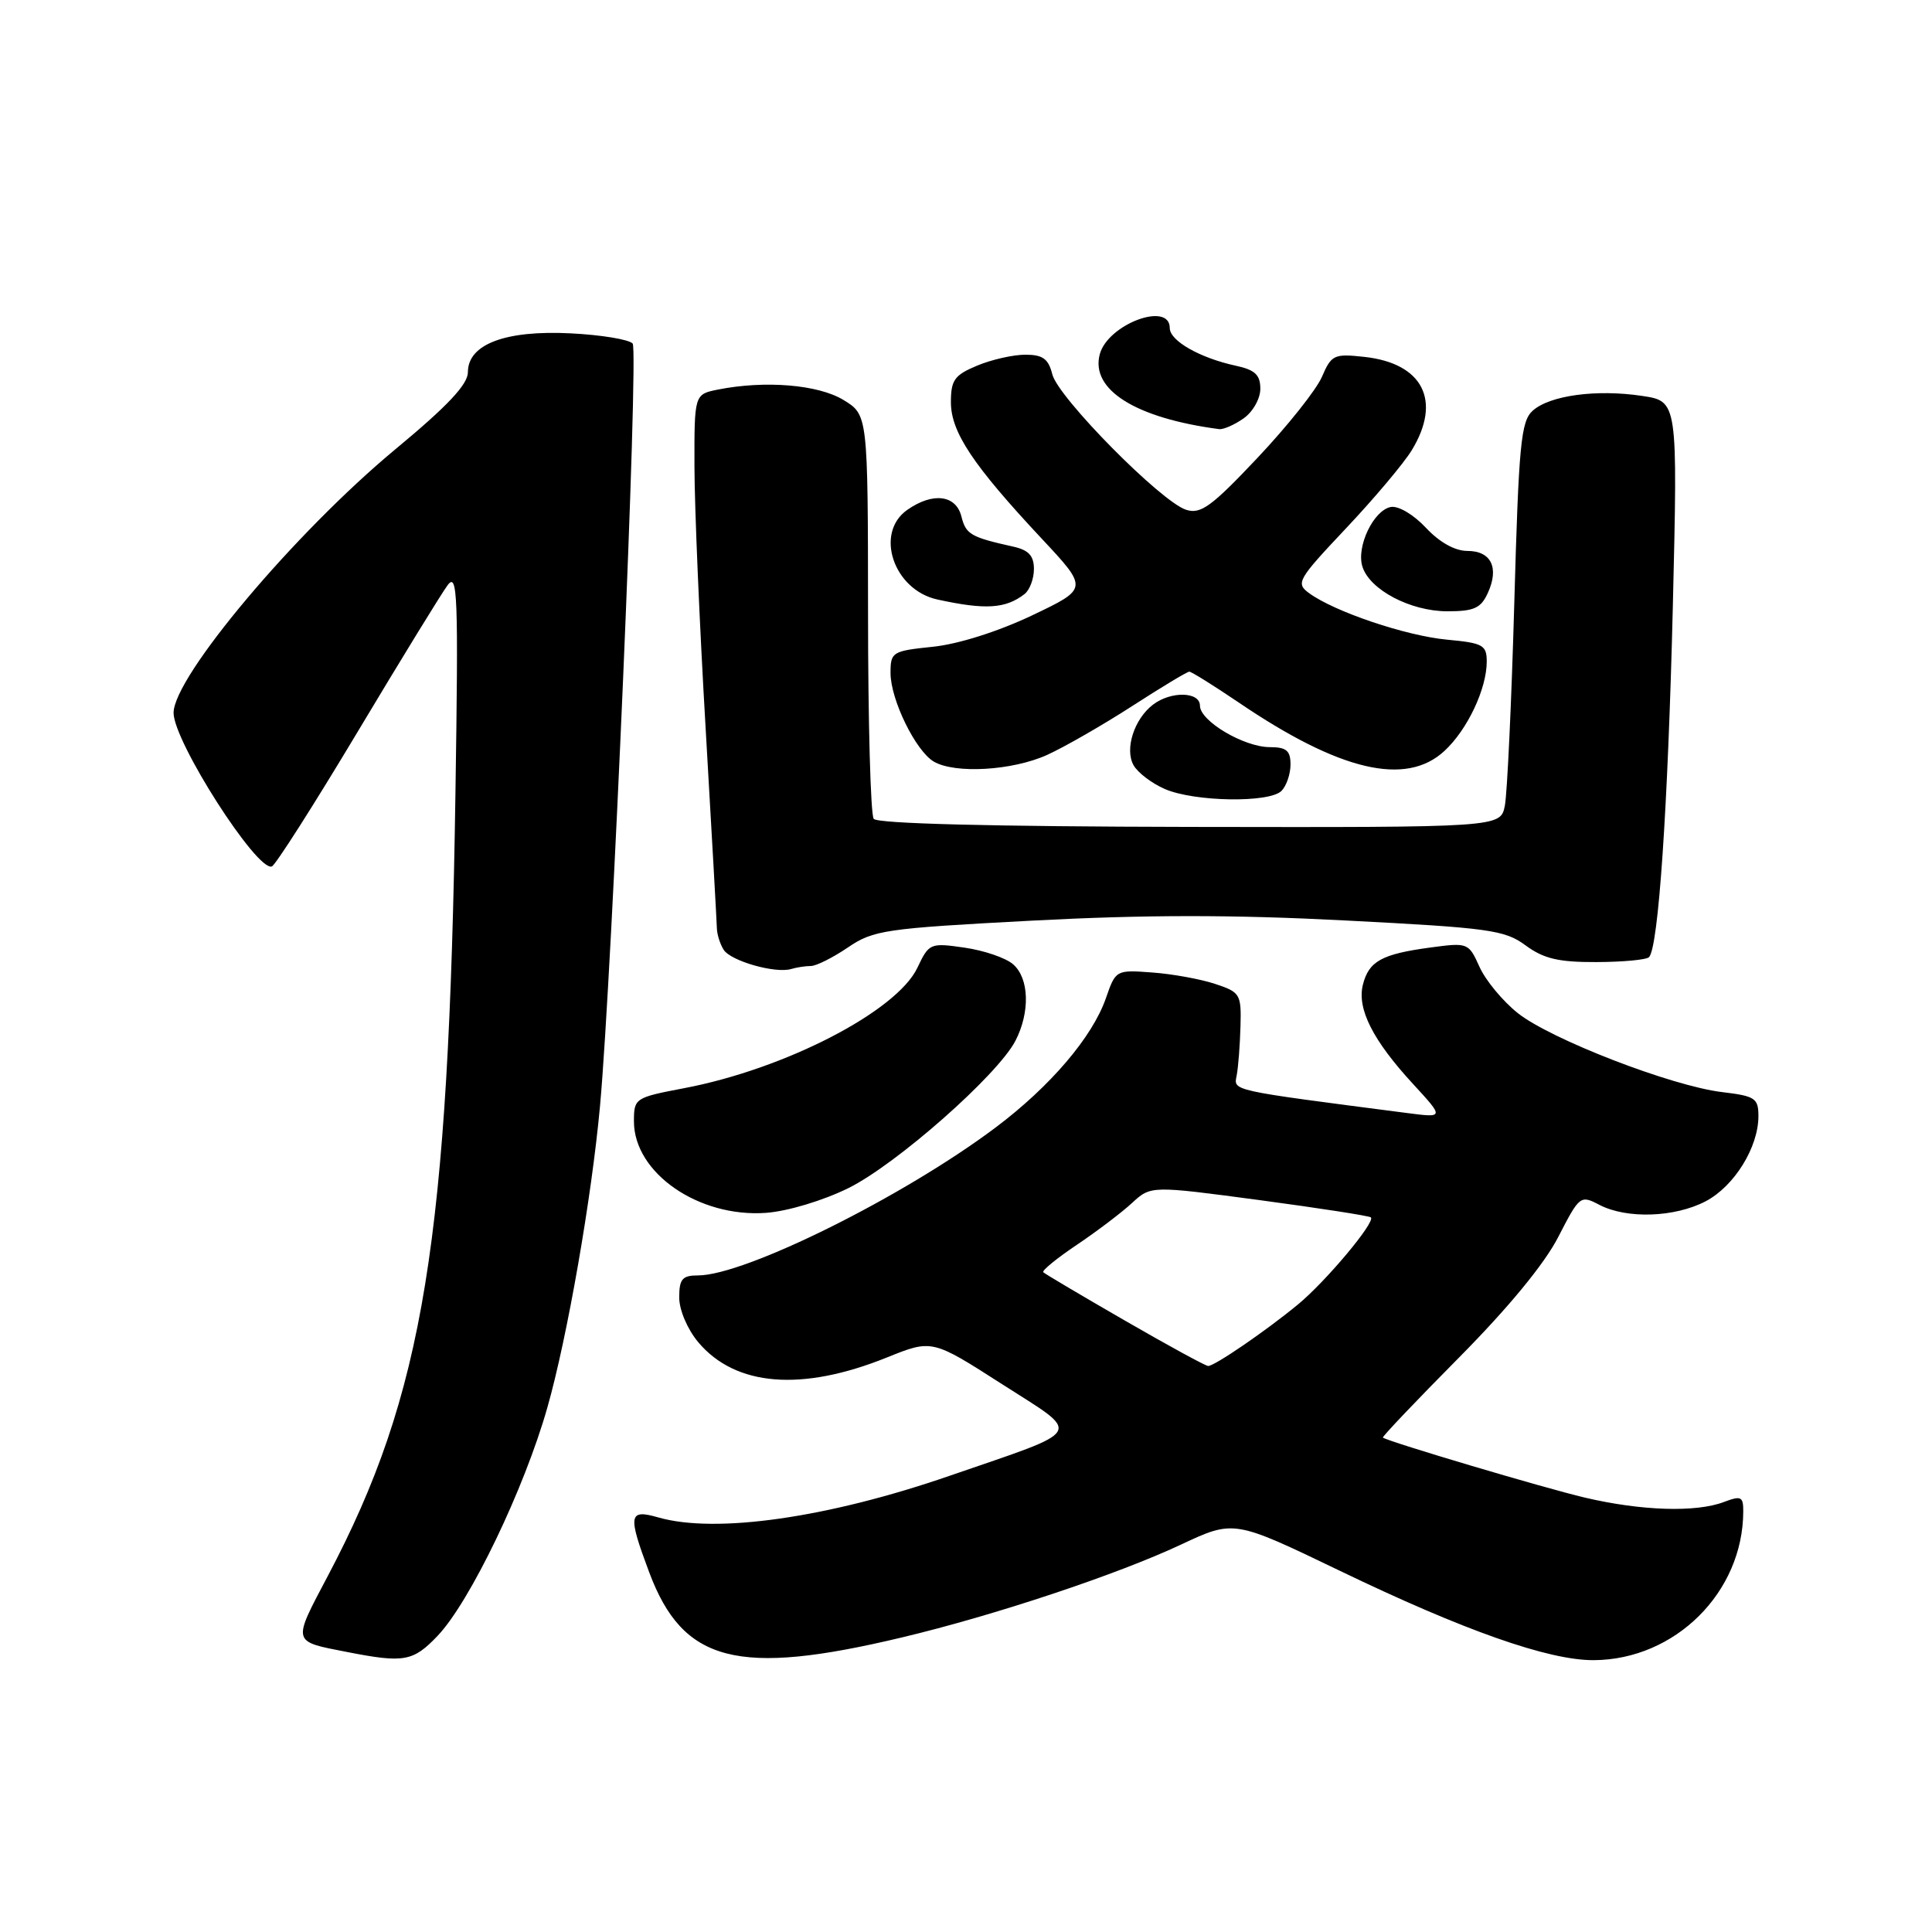 <?xml version="1.0" encoding="UTF-8" standalone="no"?>
<!DOCTYPE svg PUBLIC "-//W3C//DTD SVG 1.1//EN" "http://www.w3.org/Graphics/SVG/1.1/DTD/svg11.dtd" >
<svg xmlns="http://www.w3.org/2000/svg" xmlns:xlink="http://www.w3.org/1999/xlink" version="1.1" viewBox="0 0 256 256">
 <g >
 <path fill="currentColor"
d=" M 57.99 216.75 C 62.27 212.25 69.47 197.29 72.53 186.50 C 75.17 177.21 78.39 158.76 79.51 146.50 C 81.10 129.04 84.64 46.41 83.83 45.52 C 83.34 44.98 79.64 44.37 75.62 44.17 C 66.97 43.73 62.00 45.61 62.00 49.31 C 62.00 50.93 59.34 53.77 52.39 59.53 C 39.08 70.57 23.00 89.68 23.00 94.46 C 23.00 98.25 34.05 115.51 36.02 114.81 C 36.50 114.64 41.61 106.62 47.37 97.00 C 53.13 87.38 58.51 78.61 59.32 77.53 C 60.63 75.77 60.75 78.84 60.35 105.03 C 59.46 164.46 56.16 184.72 43.45 208.80 C 38.71 217.78 38.63 217.46 46.00 218.90 C 53.55 220.38 54.74 220.16 57.99 216.75 Z  M 119.50 216.97 C 131.77 214.05 148.05 208.63 156.50 204.66 C 163.50 201.38 163.50 201.38 177.50 208.12 C 193.98 216.06 205.18 220.01 211.18 219.98 C 221.97 219.92 230.97 210.98 230.99 200.27 C 231.00 198.30 230.71 198.16 228.43 199.02 C 224.74 200.43 217.48 200.20 210.00 198.44 C 204.61 197.17 184.12 191.08 183.24 190.49 C 183.10 190.40 187.63 185.63 193.30 179.91 C 199.85 173.30 204.66 167.46 206.48 163.90 C 209.30 158.42 209.41 158.33 211.93 159.65 C 215.56 161.54 221.92 161.32 226.02 159.17 C 229.81 157.17 233.00 152.02 233.00 147.89 C 233.00 145.52 232.56 145.23 228.20 144.71 C 221.53 143.92 205.44 137.70 201.10 134.23 C 199.12 132.65 196.84 129.90 196.04 128.11 C 194.60 124.92 194.51 124.88 189.54 125.55 C 183.08 126.42 181.38 127.36 180.59 130.48 C 179.79 133.68 181.91 137.86 187.27 143.67 C 191.36 148.12 191.36 148.12 186.43 147.48 C 162.68 144.40 163.48 144.57 163.87 142.48 C 164.08 141.39 164.30 138.48 164.37 136.01 C 164.49 131.73 164.34 131.47 161.00 130.37 C 159.07 129.73 155.32 129.05 152.67 128.86 C 147.88 128.50 147.83 128.53 146.54 132.26 C 144.75 137.41 139.18 143.94 131.95 149.38 C 119.75 158.55 98.72 169.00 92.48 169.00 C 90.41 169.00 90.00 169.48 90.00 171.92 C 90.00 173.59 91.09 176.14 92.53 177.86 C 97.46 183.71 106.24 184.42 117.50 179.88 C 123.50 177.46 123.50 177.46 132.78 183.41 C 143.46 190.25 144.02 189.28 125.83 195.55 C 109.68 201.13 94.85 203.25 87.24 201.07 C 83.29 199.94 83.16 200.69 86.02 208.33 C 90.50 220.30 97.72 222.17 119.50 216.97 Z  M 112.40 157.44 C 118.78 154.29 132.19 142.46 134.55 137.91 C 136.51 134.11 136.38 129.64 134.25 127.78 C 133.29 126.93 130.39 125.94 127.82 125.57 C 123.25 124.91 123.10 124.98 121.56 128.23 C 118.82 134.01 104.00 141.66 90.65 144.19 C 84.13 145.43 84.00 145.52 84.00 148.59 C 84.00 155.42 92.57 161.35 101.50 160.71 C 104.36 160.50 109.02 159.10 112.40 157.44 Z  M 107.44 128.00 C 108.15 128.00 110.35 126.90 112.34 125.55 C 115.73 123.24 117.26 123.02 136.73 121.99 C 151.67 121.20 163.34 121.19 178.32 121.97 C 197.35 122.95 199.39 123.23 202.15 125.27 C 204.54 127.03 206.51 127.50 211.52 127.48 C 215.01 127.47 218.15 127.18 218.50 126.83 C 219.75 125.58 221.01 107.04 221.66 80.33 C 222.31 53.17 222.31 53.17 217.59 52.46 C 211.54 51.55 205.33 52.39 203.08 54.43 C 201.53 55.83 201.24 58.89 200.65 79.95 C 200.28 93.12 199.71 105.18 199.40 106.76 C 198.82 109.64 198.82 109.64 157.66 109.57 C 131.46 109.52 116.23 109.14 115.77 108.50 C 115.36 107.95 115.02 95.68 115.02 81.24 C 115.00 54.97 115.00 54.97 111.75 52.99 C 108.41 50.96 101.37 50.38 95.13 51.62 C 92.00 52.25 92.00 52.25 92.02 61.88 C 92.03 67.17 92.69 82.75 93.50 96.50 C 94.30 110.25 94.97 122.17 94.99 123.00 C 95.01 123.83 95.42 125.11 95.89 125.85 C 96.83 127.34 102.73 129.02 104.83 128.40 C 105.56 128.18 106.74 128.00 107.44 128.00 Z  M 169.80 104.80 C 170.46 104.14 171.00 102.56 171.00 101.30 C 171.00 99.46 170.45 99.00 168.25 99.00 C 164.82 98.99 159.00 95.54 159.00 93.51 C 159.00 91.64 155.17 91.55 152.79 93.36 C 150.29 95.26 149.00 99.25 150.20 101.39 C 150.75 102.38 152.62 103.80 154.35 104.55 C 158.27 106.25 168.19 106.41 169.80 104.80 Z  M 138.75 100.03 C 141.08 98.97 146.16 96.05 150.03 93.55 C 153.90 91.05 157.30 89.00 157.59 89.00 C 157.87 89.00 160.80 90.83 164.10 93.06 C 177.50 102.17 186.29 104.24 191.40 99.50 C 194.44 96.69 197.00 91.27 197.00 87.66 C 197.00 85.48 196.50 85.20 191.75 84.76 C 186.33 84.26 176.83 81.06 173.47 78.60 C 171.66 77.28 171.93 76.82 178.35 70.01 C 182.09 66.05 186.01 61.39 187.07 59.65 C 191.06 53.10 188.55 48.14 180.79 47.29 C 176.76 46.85 176.42 47.01 175.16 49.94 C 174.42 51.65 170.58 56.48 166.63 60.66 C 160.53 67.13 159.10 68.17 157.17 67.55 C 153.87 66.51 140.21 52.68 139.44 49.61 C 138.92 47.54 138.18 47.00 135.86 47.00 C 134.25 47.00 131.38 47.65 129.47 48.45 C 126.47 49.70 126.00 50.36 126.00 53.30 C 126.00 57.25 128.92 61.63 138.02 71.36 C 144.22 77.99 144.22 77.99 136.72 81.56 C 132.23 83.69 126.95 85.36 123.60 85.70 C 118.22 86.26 118.00 86.39 118.00 89.18 C 118.00 92.70 121.33 99.51 123.74 100.92 C 126.57 102.56 134.15 102.11 138.75 100.03 Z  M 135.75 78.72 C 136.44 78.19 137.00 76.69 137.00 75.40 C 137.00 73.64 136.30 72.88 134.25 72.43 C 128.61 71.17 127.99 70.81 127.39 68.43 C 126.67 65.57 123.60 65.19 120.22 67.56 C 115.85 70.62 118.40 78.18 124.22 79.44 C 130.59 80.83 133.24 80.66 135.75 78.72 Z  M 197.15 78.56 C 198.67 75.22 197.59 73.00 194.43 73.00 C 192.78 73.00 190.73 71.85 188.93 69.92 C 187.30 68.18 185.29 66.99 184.28 67.18 C 181.99 67.63 179.69 72.45 180.53 75.09 C 181.50 78.16 186.89 80.99 191.77 81.00 C 195.33 81.00 196.23 80.59 197.15 78.56 Z  M 164.78 55.44 C 166.01 54.58 167.00 52.83 167.00 51.52 C 167.00 49.67 166.30 49.01 163.75 48.46 C 158.99 47.43 155.00 45.16 155.00 43.47 C 155.00 39.88 146.76 42.97 145.72 46.96 C 144.49 51.65 150.48 55.40 161.53 56.86 C 162.09 56.94 163.56 56.30 164.78 55.44 Z  M 149.05 174.98 C 143.31 171.67 138.45 168.79 138.24 168.58 C 138.03 168.36 140.03 166.73 142.68 164.95 C 145.33 163.17 148.63 160.67 150.00 159.40 C 152.50 157.10 152.50 157.10 166.89 159.02 C 174.80 160.08 181.44 161.11 181.65 161.31 C 182.27 161.94 175.66 169.83 171.96 172.87 C 167.74 176.35 160.95 181.00 160.09 181.00 C 159.75 181.00 154.78 178.29 149.05 174.98 Z "/>
</g>
</svg>